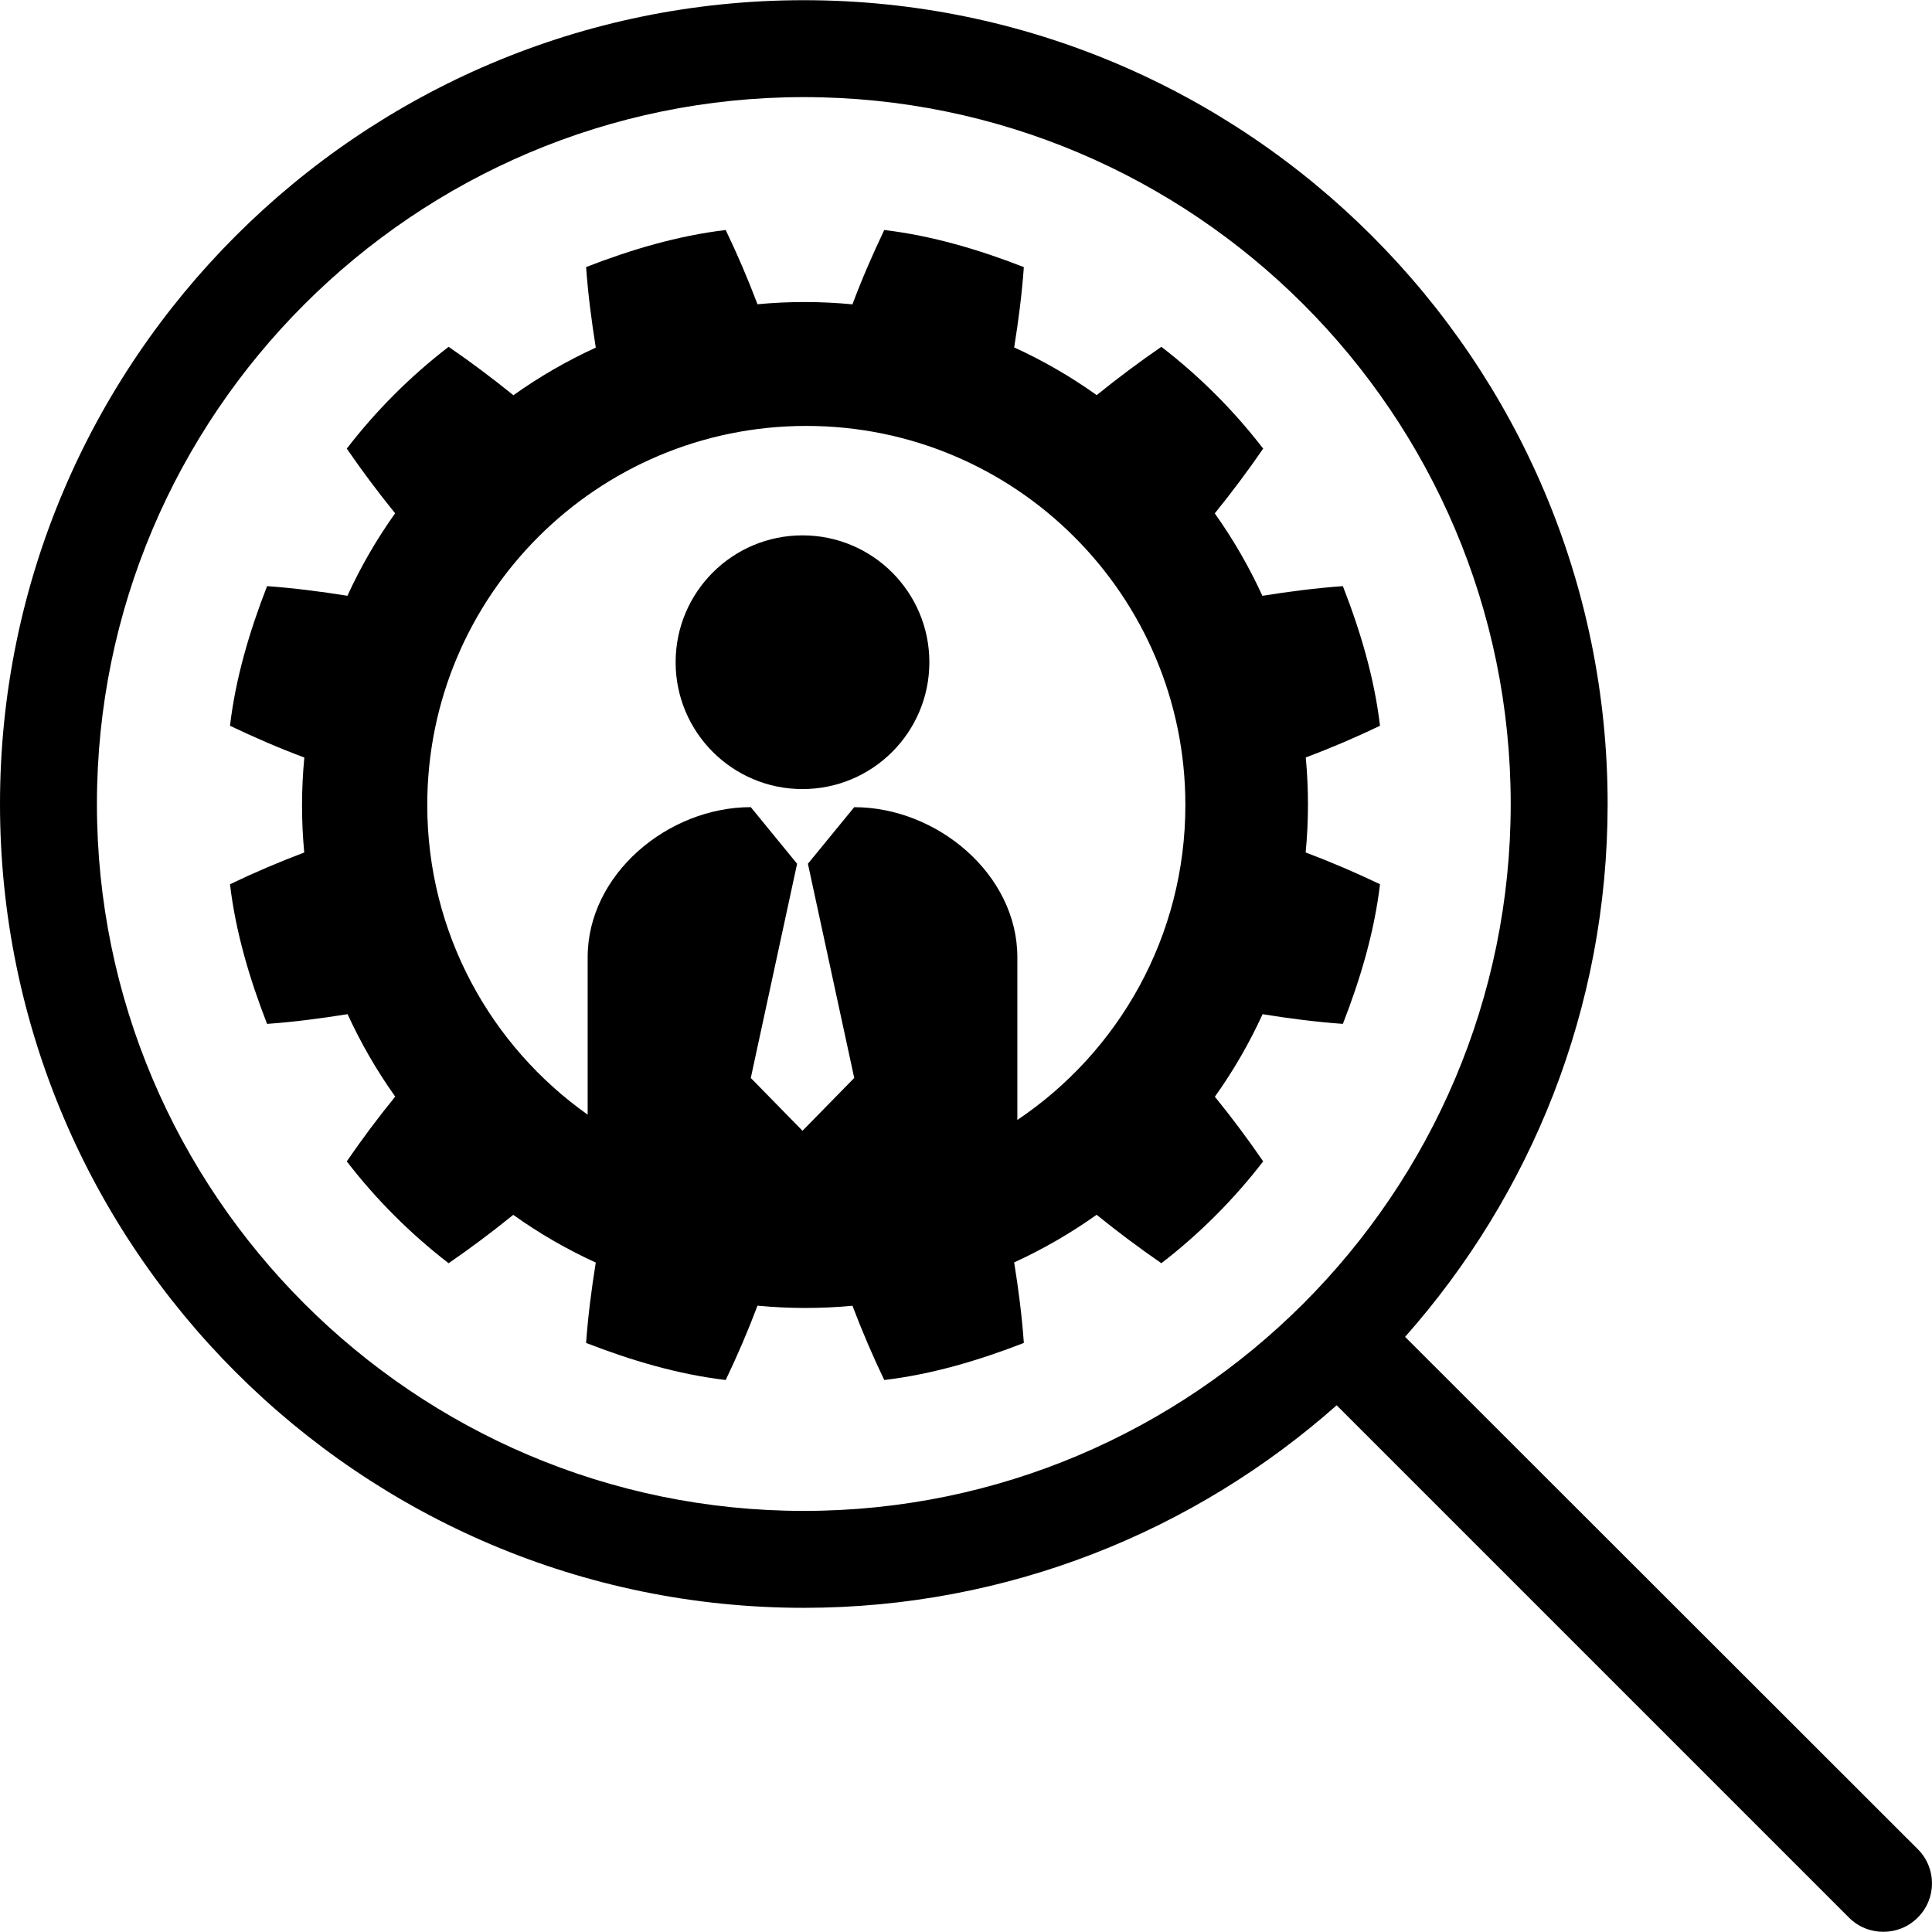 <svg width="168" height="168" viewBox="0 0 168 168" fill="none" xmlns="http://www.w3.org/2000/svg">
<path d="M113.545 65.869C115.735 65.043 117.889 64.123 120 63.111C119.506 58.937 118.296 54.874 116.771 50.968C114.46 51.135 112.079 51.438 109.773 51.809C108.622 49.295 107.235 46.895 105.632 44.642C107.108 42.821 108.512 40.942 109.841 39.011C107.285 35.69 104.308 32.713 100.987 30.157C99.059 31.484 97.184 32.886 95.365 34.358C93.111 32.749 90.708 31.36 88.189 30.21C88.56 27.908 88.867 25.532 89.029 23.227C85.124 21.704 81.058 20.497 76.891 20C75.873 22.143 74.956 24.244 74.125 26.464C71.379 26.2 68.614 26.197 65.868 26.456C65.041 24.265 64.119 22.111 63.104 20C58.94 20.497 54.871 21.704 50.964 23.223C51.131 25.535 51.436 27.918 51.808 30.227C49.295 31.378 46.896 32.764 44.644 34.367C42.822 32.891 40.943 31.486 39.011 30.157C35.689 32.714 32.712 35.69 30.154 39.011C31.482 40.94 32.885 42.816 34.359 44.635C32.752 46.888 31.363 49.29 30.211 51.807C27.907 51.437 25.531 51.135 23.225 50.968C21.704 54.874 20.491 58.938 20 63.111C22.144 64.13 24.244 65.045 26.464 65.872C26.2 68.619 26.197 71.385 26.455 74.132C24.264 74.957 22.11 75.877 20 76.891C20.491 81.062 21.704 85.125 23.224 89.034C25.535 88.868 27.917 88.561 30.224 88.188C31.376 90.703 32.763 93.103 34.366 95.356C32.886 97.176 31.481 99.056 30.153 100.99C32.713 104.31 35.69 107.287 39.01 109.846C40.938 108.518 42.813 107.115 44.631 105.64C46.884 107.249 49.287 108.638 51.806 109.788C51.434 112.089 51.131 114.467 50.964 116.777C54.871 118.295 58.94 119.506 63.104 120C64.119 117.886 65.042 115.729 65.871 113.536C68.617 113.8 71.382 113.803 74.128 113.545C74.957 115.735 75.879 117.888 76.891 120C81.058 119.507 85.124 118.295 89.03 116.777C88.867 114.463 88.561 112.08 88.188 109.775C90.703 108.623 93.104 107.235 95.358 105.632C97.179 107.109 99.057 108.514 100.988 109.845C104.308 107.286 107.283 104.309 109.842 100.989C108.518 99.059 107.116 97.183 105.641 95.366C107.25 93.112 108.64 90.708 109.791 88.189C112.09 88.566 114.467 88.867 116.771 89.033C118.295 85.125 119.505 81.061 120 76.89C117.886 75.876 115.73 74.954 113.536 74.127C113.8 71.381 113.803 68.616 113.545 65.869ZM88.465 97.387V83.232C88.465 76.028 81.483 70.19 74.279 70.19L70.253 75.108L74.281 93.735L69.783 98.328L65.286 93.735L69.313 75.108L65.286 70.187C58.082 70.187 51.101 76.027 51.101 83.231V96.926C42.663 90.956 37.153 81.121 37.153 69.999C37.153 51.795 51.91 37.037 70.115 37.037C88.319 37.037 103.076 51.795 103.076 69.999C103.078 81.413 97.278 91.47 88.465 97.387ZM80.814 57.584C80.814 63.677 75.875 68.615 69.782 68.615C63.69 68.615 58.75 63.677 58.75 57.584C58.75 51.491 63.689 46.553 69.782 46.553C75.875 46.553 80.814 51.491 80.814 57.584Z" fill="black"/>
<g clip-path="url(#clip0_201_9)">
<path d="M0 69.914C0 108.474 31.371 139.811 69.897 139.811C87.646 139.811 103.882 133.138 116.231 122.199L160.776 166.744C161.602 167.57 162.668 167.983 163.769 167.983C164.87 167.983 165.936 167.57 166.762 166.744C168.413 165.093 168.413 162.445 166.762 160.794L122.182 116.248C133.12 103.899 139.794 87.698 139.794 69.914C139.794 31.354 108.423 0.017 69.897 0.017C31.371 0.017 0 31.354 0 69.914ZM131.366 69.914C131.366 103.796 103.779 131.383 69.897 131.383C36.015 131.383 8.428 103.796 8.428 69.914C8.428 36.032 36.015 8.445 69.897 8.445C103.779 8.445 131.366 35.998 131.366 69.914Z" fill="black"/>
</g>
<defs>
<clipPath id="clip0_201_9">
<rect width="168" height="168" fill="white"/>
</clipPath>
</defs>
</svg>
